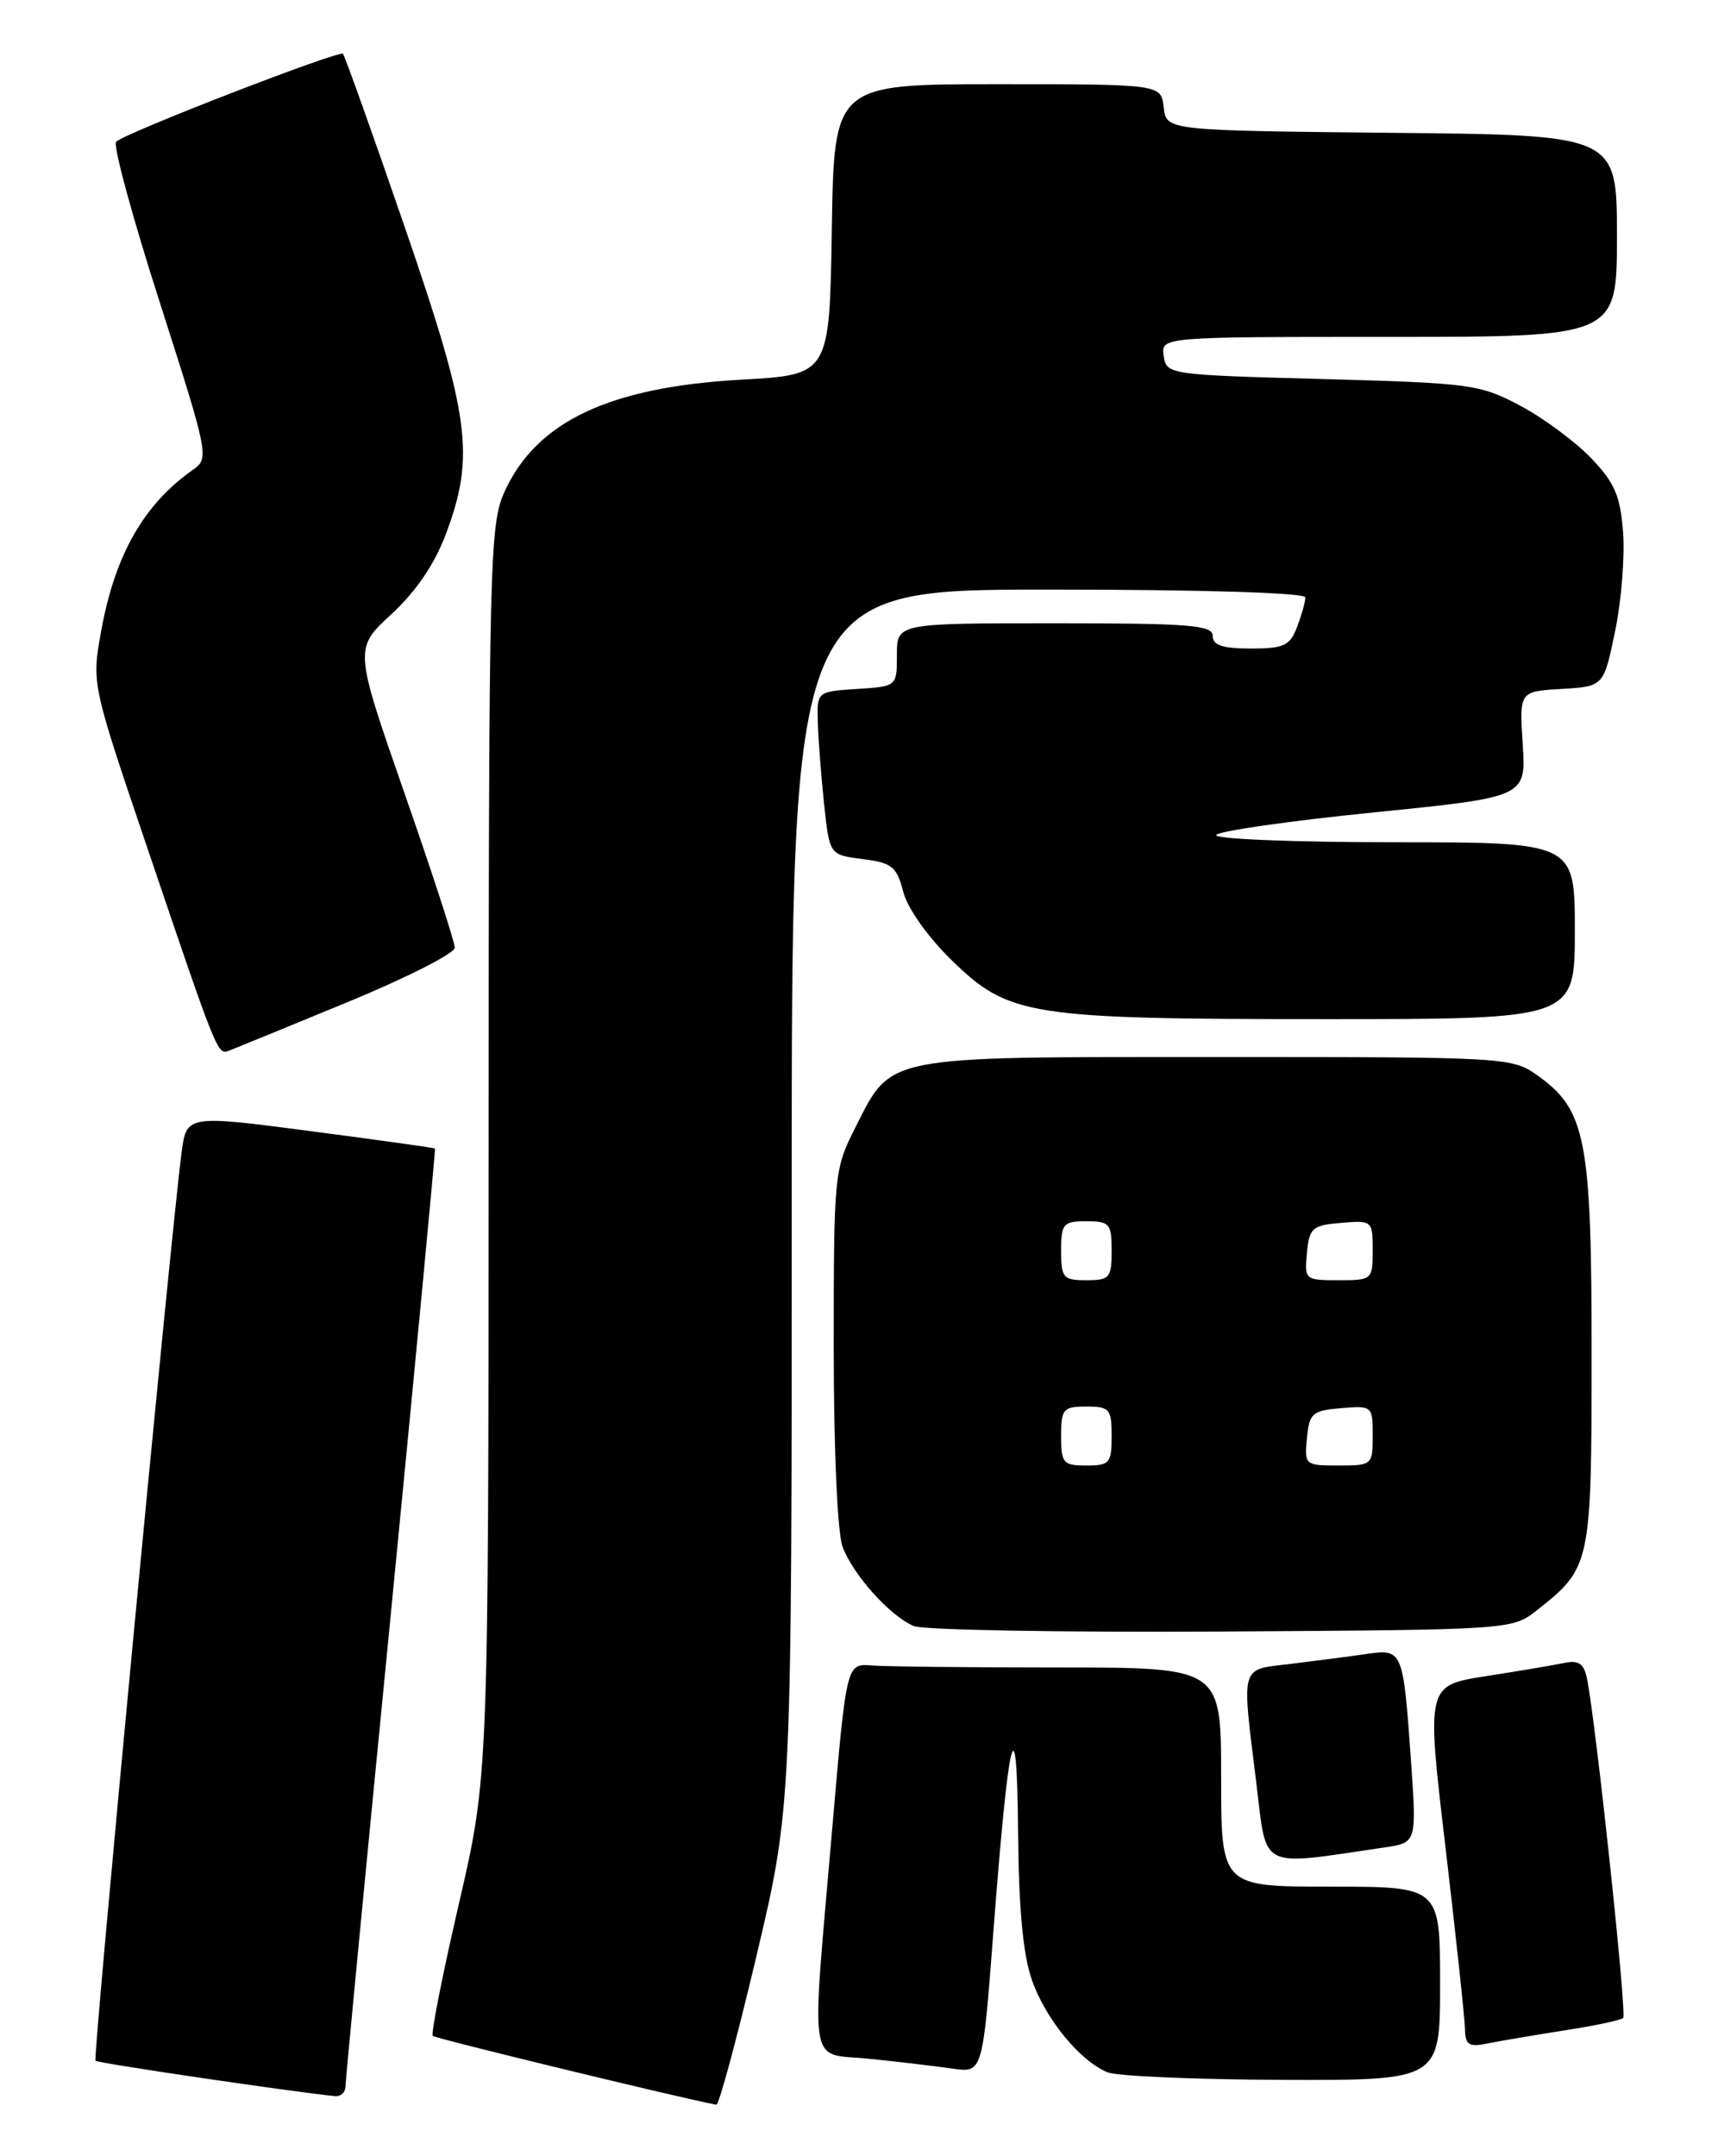 <?xml version="1.0" encoding="UTF-8" standalone="no"?>
<!DOCTYPE svg PUBLIC "-//W3C//DTD SVG 1.1//EN" "http://www.w3.org/Graphics/SVG/1.1/DTD/svg11.dtd" >
<svg xmlns="http://www.w3.org/2000/svg" xmlns:xlink="http://www.w3.org/1999/xlink" version="1.1" viewBox="0 0 204 256">
 <g >
 <path fill="currentColor"
d=" M 89.82 232.25 C 94.02 214.50 94.02 214.50 94.01 142.25 C 94.00 70.00 94.00 70.00 124.50 70.00 C 142.75 70.00 155.00 70.38 155.00 70.93 C 155.00 71.45 154.56 73.02 154.02 74.43 C 153.18 76.67 152.46 77.00 148.52 77.00 C 145.17 77.00 144.00 76.61 144.00 75.50 C 144.00 74.22 141.25 74.00 125.25 74.00 C 106.50 74.00 106.50 74.00 106.50 77.75 C 106.50 81.50 106.50 81.50 101.75 81.80 C 97.00 82.11 97.00 82.11 97.11 85.80 C 97.17 87.84 97.51 92.20 97.86 95.50 C 98.50 101.50 98.50 101.50 102.44 102.00 C 105.92 102.44 106.48 102.89 107.25 105.87 C 107.76 107.85 110.16 111.24 113.04 114.04 C 119.80 120.63 122.19 121.00 157.55 121.00 C 187.00 121.00 187.00 121.00 187.00 110.50 C 187.00 100.00 187.00 100.00 165.44 100.00 C 153.58 100.00 144.12 99.61 144.41 99.14 C 144.70 98.67 153.10 97.47 163.08 96.46 C 181.21 94.64 181.21 94.64 180.81 88.37 C 180.41 82.09 180.41 82.09 185.41 81.80 C 190.42 81.50 190.42 81.50 191.77 75.00 C 192.52 71.42 192.95 66.12 192.73 63.22 C 192.40 58.85 191.74 57.32 188.92 54.38 C 187.04 52.42 183.25 49.62 180.50 48.16 C 175.74 45.63 174.63 45.48 157.00 45.00 C 138.75 44.51 138.50 44.47 138.18 42.25 C 137.86 40.00 137.86 40.00 164.93 40.00 C 192.00 40.00 192.00 40.00 192.00 28.02 C 192.00 16.03 192.00 16.03 165.25 15.77 C 138.50 15.50 138.50 15.50 138.18 12.75 C 137.87 10.00 137.87 10.00 118.46 10.00 C 99.05 10.00 99.05 10.00 98.77 27.25 C 98.50 44.50 98.50 44.50 88.00 45.08 C 72.33 45.96 63.70 50.05 59.91 58.38 C 58.14 62.28 58.04 66.39 58.02 136.69 C 58.00 210.88 58.00 210.88 54.48 226.08 C 52.54 234.45 51.15 241.49 51.39 241.72 C 51.70 242.03 80.68 249.07 85.06 249.89 C 85.37 249.95 87.51 242.01 89.82 232.25 Z  M 41.02 247.75 C 41.02 247.06 43.45 221.75 46.42 191.50 C 49.38 161.25 51.73 136.44 51.65 136.36 C 51.57 136.28 44.89 135.35 36.82 134.29 C 22.14 132.37 22.14 132.37 21.55 136.93 C 20.17 147.68 11.01 244.34 11.34 244.67 C 11.63 244.96 34.26 248.30 39.75 248.87 C 40.44 248.94 41.01 248.44 41.02 247.75 Z  M 171.00 235.50 C 171.00 224.00 171.00 224.00 158.00 224.00 C 145.00 224.00 145.00 224.00 145.00 210.99 C 145.00 197.98 145.00 197.98 125.75 197.98 C 115.16 197.98 105.15 197.87 103.50 197.74 C 100.51 197.50 100.51 197.50 98.83 217.00 C 96.30 246.47 95.86 243.69 103.25 244.44 C 106.69 244.79 111.12 245.32 113.09 245.60 C 116.68 246.12 116.68 246.12 117.96 229.31 C 119.78 205.40 120.76 201.49 120.89 217.62 C 120.97 226.63 121.48 232.12 122.54 235.11 C 124.18 239.75 128.21 244.67 131.50 246.04 C 132.60 246.50 141.94 246.90 152.25 246.94 C 171.00 247.00 171.00 247.00 171.00 235.50 Z  M 185.88 241.05 C 189.39 240.51 192.48 239.85 192.74 239.59 C 193.20 239.14 189.45 204.07 188.43 199.24 C 188.07 197.51 187.43 197.08 185.73 197.44 C 184.50 197.70 180.32 198.41 176.43 199.01 C 169.37 200.12 169.37 200.12 171.64 219.31 C 172.88 229.86 173.92 239.55 173.95 240.83 C 173.99 242.83 174.39 243.08 176.75 242.60 C 178.26 242.29 182.37 241.60 185.88 241.05 Z  M 164.36 219.35 C 168.22 218.79 168.22 218.79 167.55 209.14 C 166.61 195.82 166.58 195.74 162.16 196.39 C 160.15 196.68 156.14 197.20 153.25 197.55 C 147.18 198.29 147.43 197.44 149.17 211.63 C 150.46 222.15 149.30 221.56 164.36 219.35 Z  M 182.50 191.18 C 188.90 186.15 188.99 185.73 188.99 160.77 C 189.00 135.36 188.31 131.79 182.64 127.74 C 179.53 125.52 179.14 125.50 144.46 125.50 C 104.52 125.50 105.95 125.22 101.51 133.98 C 99.07 138.80 99.00 139.50 99.00 159.90 C 99.00 172.29 99.44 182.02 100.06 183.68 C 101.32 187.01 105.68 191.86 108.50 193.06 C 109.60 193.53 126.04 193.82 145.03 193.71 C 179.49 193.50 179.56 193.50 182.50 191.18 Z  M 41.25 118.99 C 48.26 116.10 54.00 113.19 54.00 112.52 C 54.00 111.85 51.31 103.58 48.02 94.15 C 42.05 77.00 42.05 77.00 46.49 72.91 C 49.41 70.21 51.62 66.96 52.96 63.37 C 56.43 54.09 55.81 49.49 48.06 26.96 C 44.24 15.86 40.94 6.61 40.72 6.39 C 40.27 5.94 14.85 15.78 13.79 16.83 C 13.39 17.21 15.73 25.82 18.99 35.96 C 24.78 54.03 24.86 54.41 22.91 55.78 C 17.09 59.85 13.65 65.88 12.02 74.89 C 10.88 81.16 10.88 81.16 17.45 100.54 C 25.94 125.59 25.82 125.29 27.26 124.72 C 27.94 124.46 34.24 121.88 41.25 118.99 Z  M 126.00 170.50 C 126.00 167.28 126.24 167.00 129.00 167.00 C 131.76 167.00 132.00 167.28 132.00 170.50 C 132.00 173.72 131.76 174.00 129.00 174.00 C 126.24 174.00 126.00 173.72 126.00 170.50 Z  M 155.19 170.75 C 155.47 167.78 155.83 167.47 159.25 167.19 C 162.94 166.88 163.00 166.94 163.00 170.44 C 163.00 173.94 162.93 174.00 158.94 174.00 C 154.95 174.00 154.88 173.93 155.19 170.75 Z  M 126.00 148.50 C 126.00 145.28 126.24 145.00 129.00 145.00 C 131.76 145.00 132.00 145.28 132.00 148.50 C 132.00 151.72 131.76 152.00 129.00 152.00 C 126.24 152.00 126.00 151.72 126.00 148.50 Z  M 155.19 148.75 C 155.47 145.78 155.83 145.47 159.25 145.19 C 162.94 144.88 163.00 144.94 163.00 148.44 C 163.00 151.94 162.93 152.00 158.94 152.00 C 154.95 152.00 154.88 151.93 155.19 148.75 Z "/>
</g>
</svg>